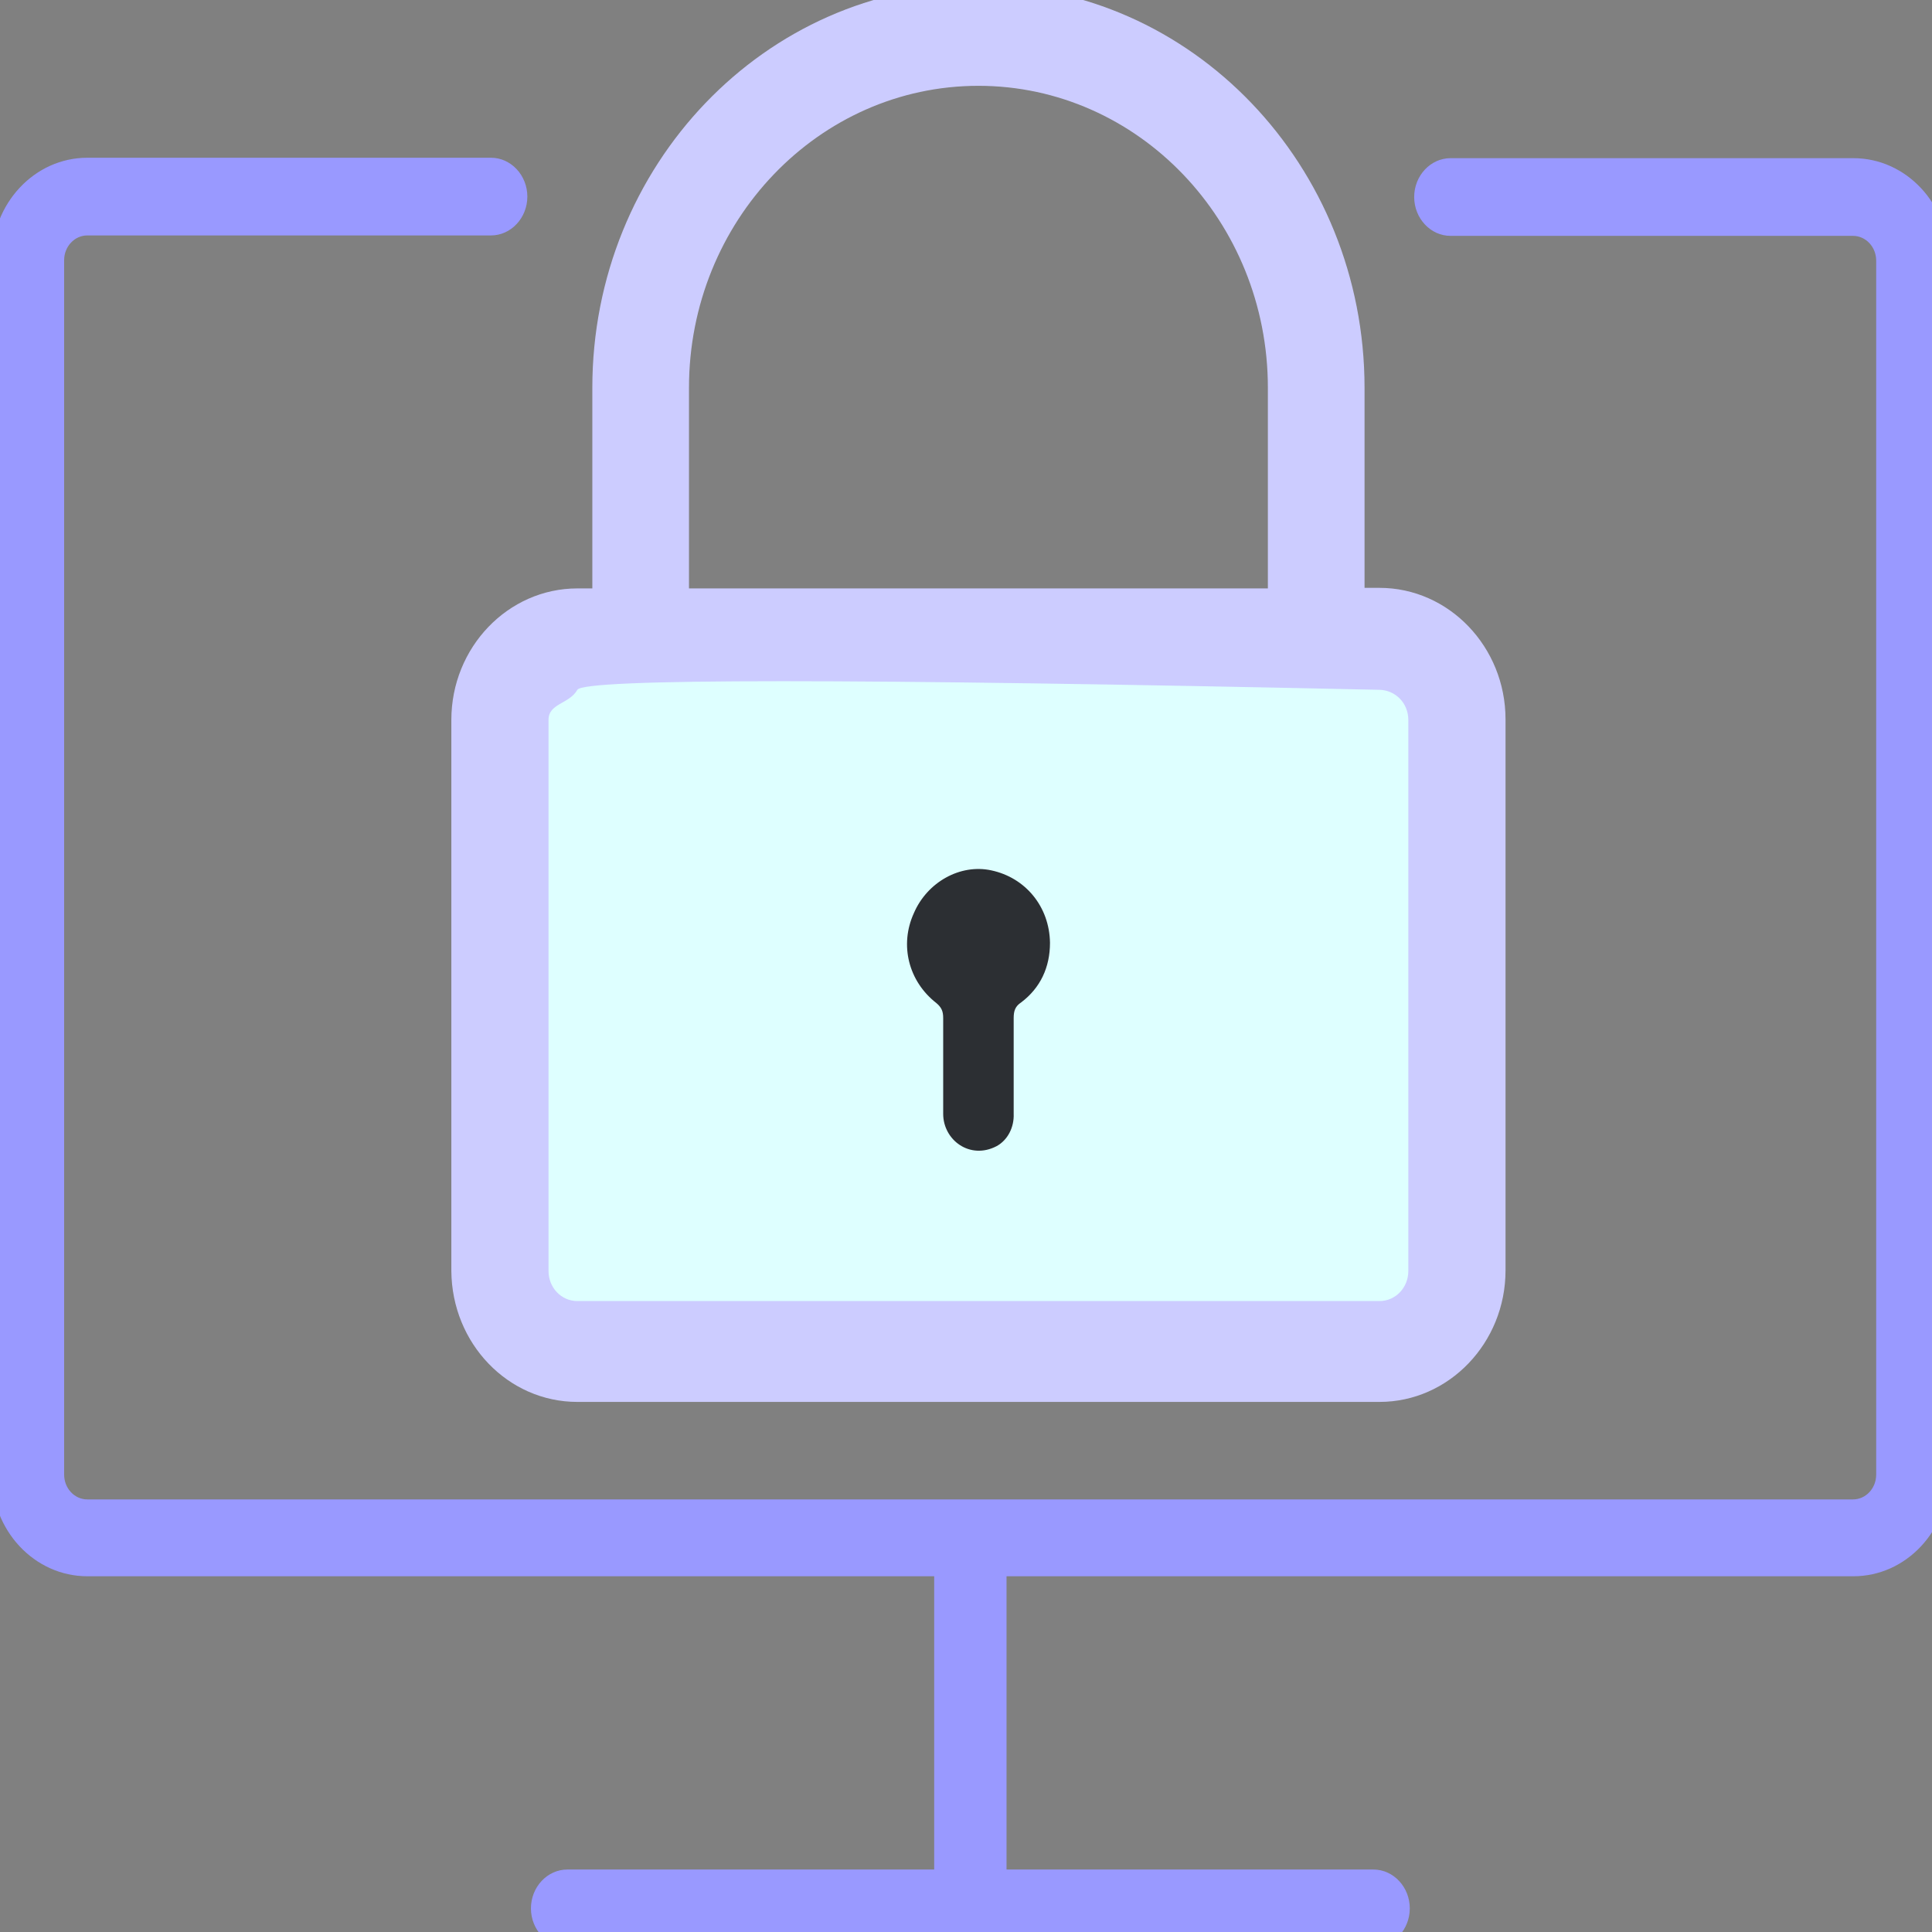 <?xml version="1.0" encoding="UTF-8" standalone="no"?>
<!-- Generator: Adobe Illustrator 19.0.0, SVG Export Plug-In . SVG Version: 6.00 Build 0)  -->

<svg
   xmlns:dc="http://purl.org/dc/elements/1.1/"
   xmlns:cc="http://creativecommons.org/ns#"
   xmlns:rdf="http://www.w3.org/1999/02/22-rdf-syntax-ns#"
   xmlns:svg="http://www.w3.org/2000/svg"
   xmlns="http://www.w3.org/2000/svg"
   xmlns:sodipodi="http://sodipodi.sourceforge.net/DTD/sodipodi-0.dtd"
   xmlns:inkscape="http://www.inkscape.org/namespaces/inkscape"
   version="1.1"
   id="Layer_1"
   x="0px"
   y="0px"
   viewBox="0 0 489.701 489.701"
   style="enable-background:new 0 0 489.701 489.701;"
   xml:space="preserve"
   sodipodi:docname="transparanlock.svg"
   inkscape:version="0.92.4 (5da689c313, 2019-01-14)"><rect x="0" y="0" width="489.701" height="489.701" fill="#808080" stroke="none"/><defs
   id="defs47" /><sodipodi:namedview
   pagecolor="#ffffff"
   bordercolor="#666666"
   borderopacity="1"
   objecttolerance="10"
   gridtolerance="10"
   guidetolerance="10"
   inkscape:pageopacity="0"
   inkscape:pageshadow="2"
   inkscape:window-width="1024"
   inkscape:window-height="710"
   id="namedview45"
   showgrid="false"
   inkscape:zoom="0.96385348"
   inkscape:cx="388.00916"
   inkscape:cy="273.97339"
   inkscape:window-x="0"
   inkscape:window-y="0"
   inkscape:window-maximized="1"
   inkscape:current-layer="g12" />
<g
   id="g12">
	<g
   id="g10"
   transform="matrix(1.013,0,0,1.082,8.432,-58.397)">
		
		<path
   style="fill:#9999ff"
   d="M 13.526,423.225 H 225.426 v 68.7 h -91.8 c -5,0 -9.1,4.1 -9.1,9.1 0,5 4.1,9.1 9.1,9.1 h 201.7 c 5,0 9.1,-4.1 9.1,-9.1 0,-5 -4.1,-9.1 -9.1,-9.1 h -91.8 v -68.7 h 211.9 c 13.2,0 23.9,-10.7 23.9,-23.9 v -284.4 c 0,-13.2 -10.7,-23.9 -23.9,-23.9 h -100.8 c -5,0 -9.1,4.1 -9.1,9.1 0,5 4.1,9.1 9.1,9.1 h 100.7 c 3.2,0 5.8,2.6 5.8,5.8 v 284.4 c 0,3.2 -2.6,5.8 -5.8,5.8 H 13.526 c -3.2,0 -5.8,-2.6 -5.8,-5.8 v -284.5 c 0,-3.2 2.6,-5.8 5.8,-5.8 H 114.526 c 5,0 9.1,-4.1 9.1,-9.1 0,-5 -4.1,-9.1 -9.1,-9.1 H 13.526 c -13.2,0 -23.9,10.7 -23.9,23.9 v 284.4 c -0.1,13.3 10.7,24 23.9,24 z"
   id="path4"
   inkscape:connector-curvature="0" />
		<g
   id="g52" />
		<g
   id="g58"
   transform="matrix(1.357,0,0,1.343,-52.216,-2.245)"><g
     id="g63"><path
       inkscape:connector-curvature="0"
       style="fill:#deffff;stroke-width:0.978"
       d="M 293.896,277.648 H 131.617 c -3.939,0 -7.09,-3.11 -7.09,-6.998 V 160.338 c 0,-3.888 3.151,-6.998 7.09,-6.998 h 162.28 c 3.939,0 7.09,3.11 7.09,6.998 v 110.312 c 0,3.79 -3.151,6.998 -7.09,6.998 z"
       id="path2" /><path
       sodipodi:nodetypes="ssssscssscsscssssccssssssssss"
       inkscape:connector-curvature="0"
       id="path6"
       d="m 138.805,286.395 h 147.903 c 12.801,0 23.239,-10.302 23.239,-22.937 v -96.122 c 0,-12.635 -10.438,-22.937 -23.239,-22.937 h -2.757 v -34.892 c 0,-38.779 -31.904,-70.27 -71.194,-70.27 -39.29,0 -71.194,31.49 -71.194,70.27 v 34.989 h -2.757 c -12.801,0 -23.239,10.302 -23.239,22.937 v 96.122 c 0.099,12.635 10.438,22.84 23.239,22.84 z m 20.58,-176.889 c 0,-29.06 23.928,-52.678 53.371,-52.678 29.443,0 53.371,23.618 53.371,52.678 v 34.989 H 159.386 Z m -25.898,57.926 c 0,-2.916 3.787,-2.727 5.317,-5.248 1.214,-1.999 50.351,-2.006 147.903,0 2.953,0.061 5.317,2.333 5.317,5.248 v 96.122 c 0,2.916 -2.363,5.248 -5.317,5.248 H 138.805 c -2.954,0 -5.317,-2.333 -5.317,-5.248 z"
       style="fill:#ccccff;stroke-width:0.978" /><path
       inkscape:connector-curvature="0"
       style="fill:#2c2f33;stroke-width:0.978"
       d="m 204.977,216.806 c 0.985,0.778 1.28,1.458 1.28,2.624 0,5.54 0,11.177 0,16.717 v 0 c 0,4.568 4.924,8.067 9.847,5.637 2.068,-1.069 3.25,-3.305 3.151,-5.637 v 0 c 0,-5.54 0,-11.177 0,-16.717 0,-1.263 0.295,-2.041 1.379,-2.721 3.545,-2.527 5.317,-6.123 5.317,-10.399 -0.099,-6.317 -4.53,-11.371 -10.832,-12.635 -5.711,-1.166 -11.816,2.041 -14.278,7.484 -2.659,5.54 -0.985,11.857 4.136,15.648 z"
       id="path8" /></g></g>
	</g>
</g>
<g
   id="g14">
</g>
<g
   id="g16">
</g>
<g
   id="g18">
</g>
<g
   id="g20">
</g>
<g
   id="g22">
</g>
<g
   id="g24">
</g>
<g
   id="g26">
</g>
<g
   id="g28">
</g>
<g
   id="g30">
</g>
<g
   id="g32">
</g>
<g
   id="g34">
</g>
<g
   id="g36">
</g>
<g
   id="g38">
</g>
<g
   id="g40">
</g>
<g
   id="g42">
</g>
</svg>